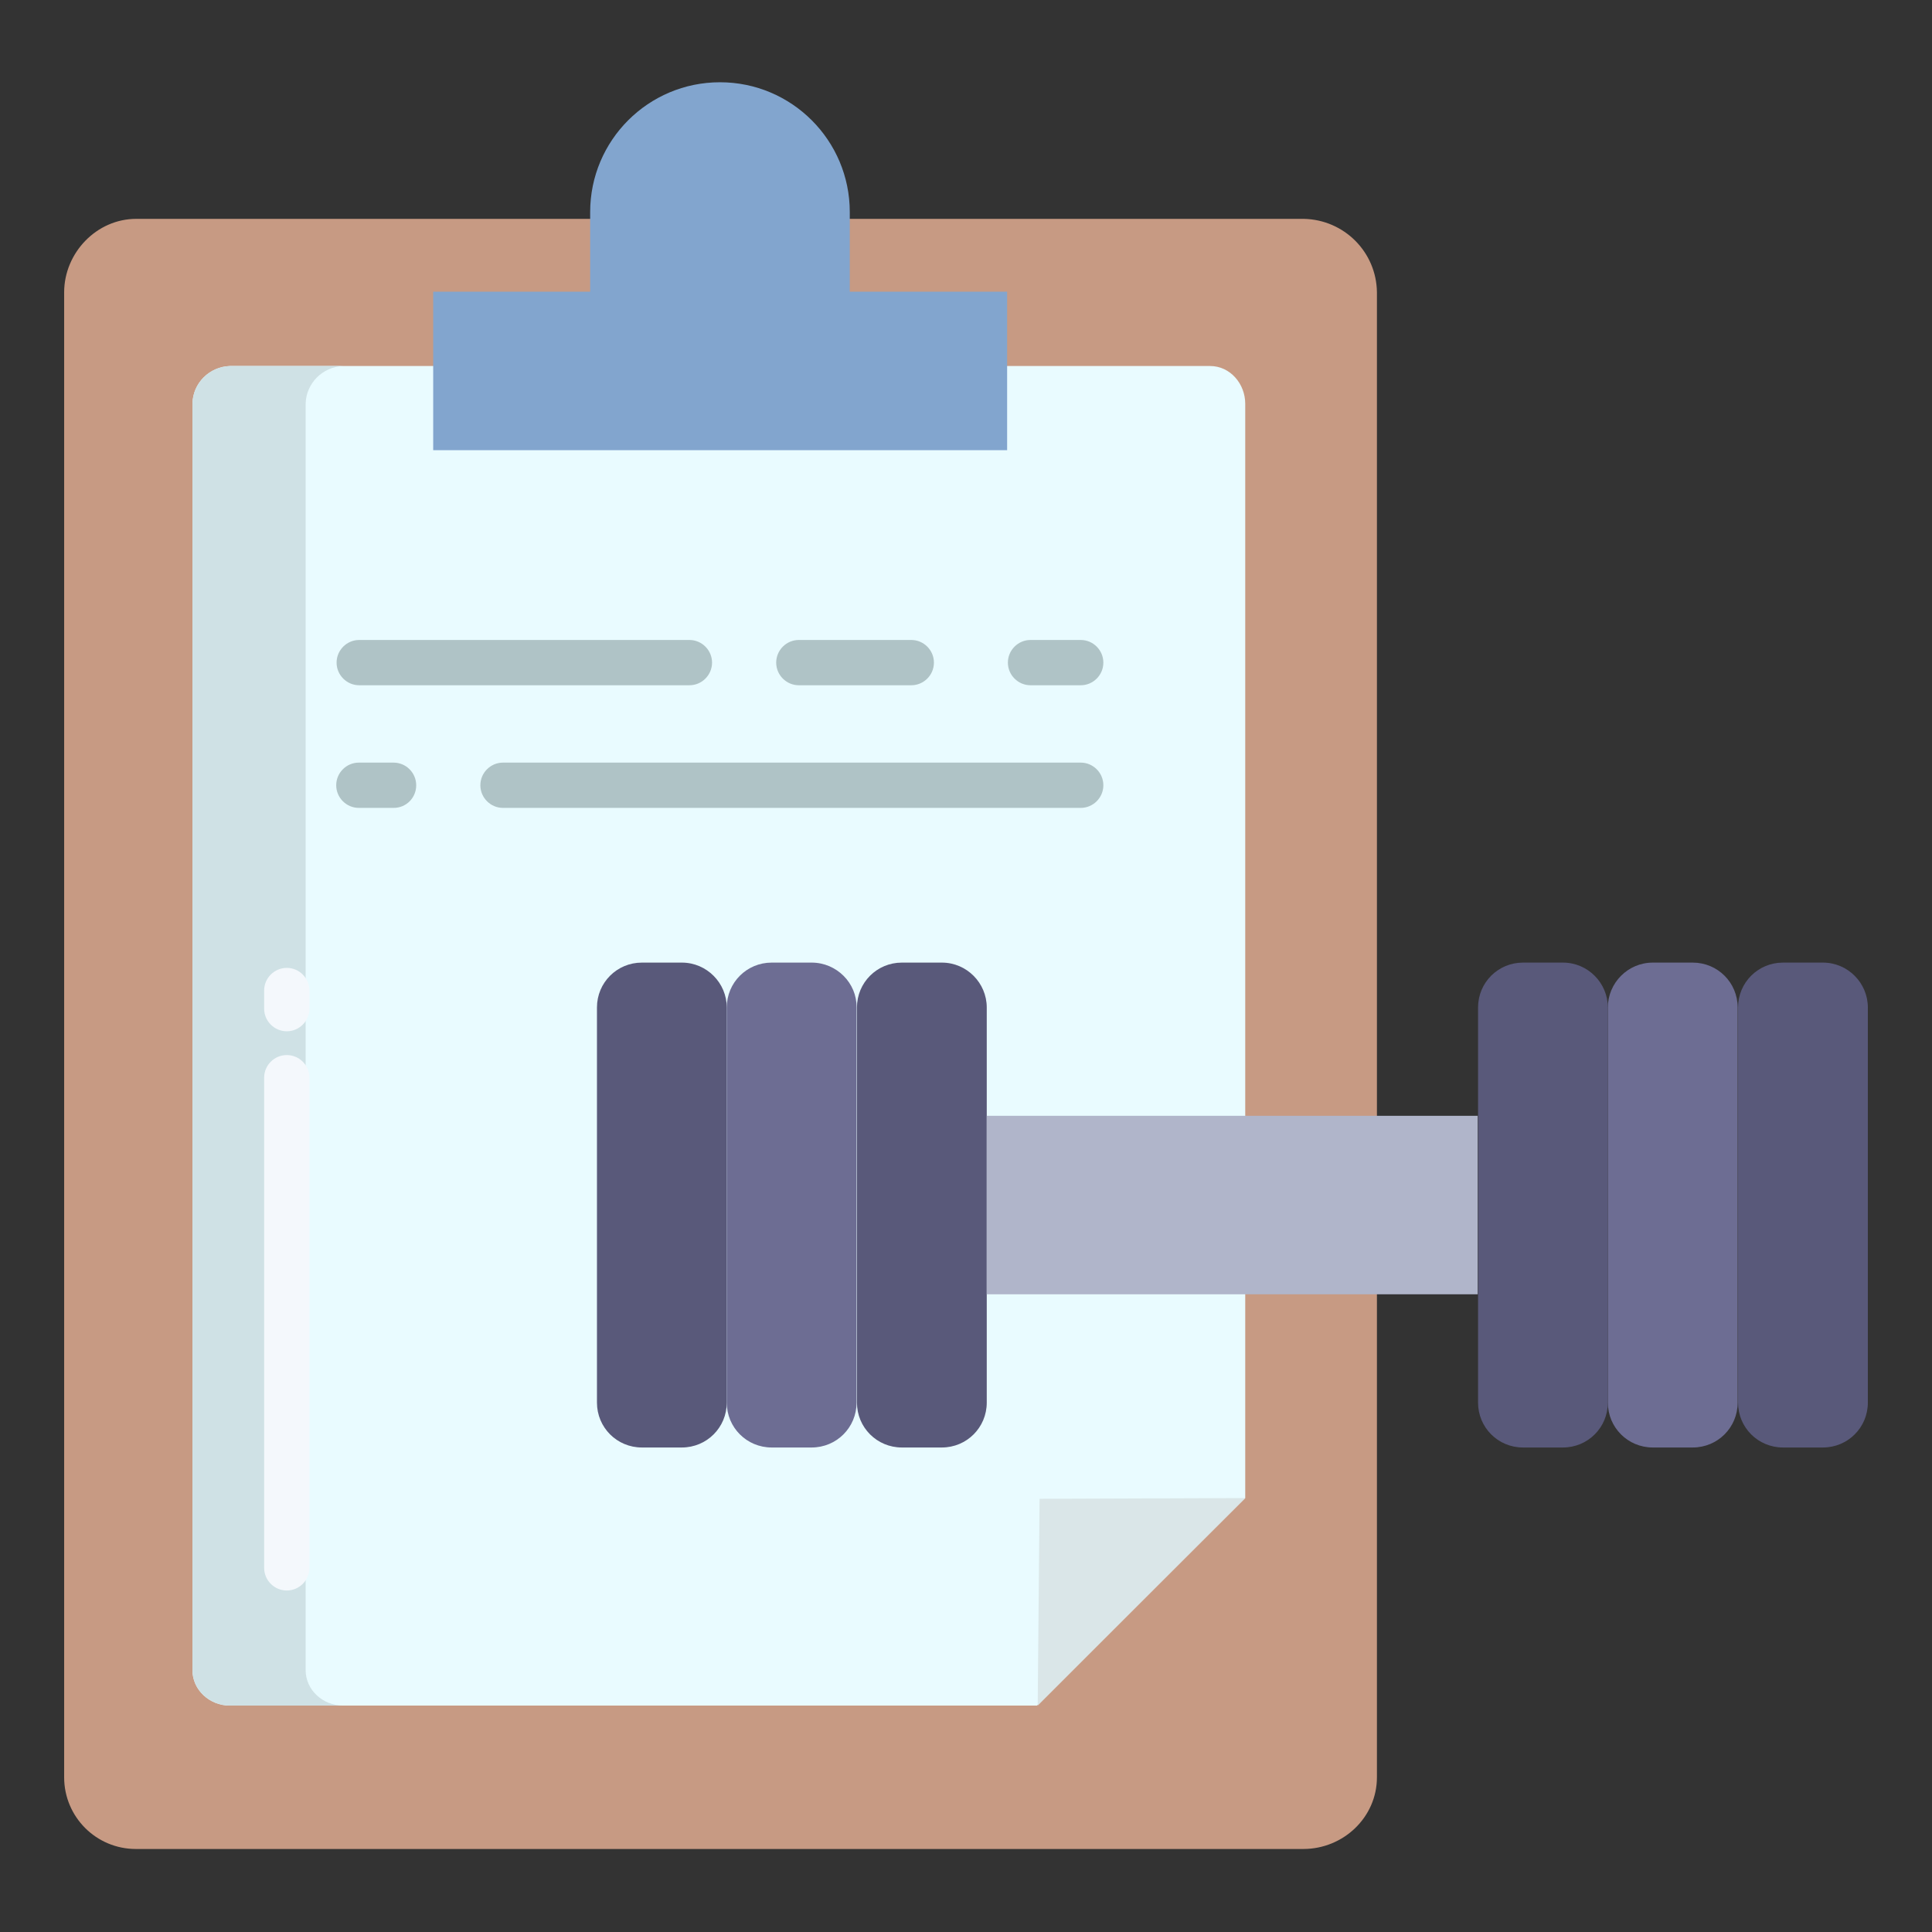 <svg id="Layer_1" enable-background="new 0 0 512 512" height="512" viewBox="0 0 512 512" width="512" xmlns="http://www.w3.org/2000/svg"><rect x="0" y="0" width="512" height="512" fill="#333333" stroke="none"/><path d="m345.5 58h-309.4c-10.5 0-19.1 9-19.1 19.5v393.5c0 10.5 8.5 19 19 19h.1 309.3c10.6 0 19.5-8.4 19.5-19v-393.5c-.1-10.7-8.7-19.3-19.4-19.5z" fill="#c79a83"/><path d="m320.7 97h-259.8c-5.4.2-9.8 4.5-9.9 10v335.6c0 5.3 4.6 9.4 9.9 9.4h213.9l55.2-55v-290c0-5.3-4-10-9.3-10z" fill="#e9fbff"/><path d="m275.5 397.2-.5 54.8 55-55z" fill="#dae6e8"/><path d="m225.2 77.3v-21.1c0-19-15.4-34.4-34.4-34.4s-34.4 15.4-34.4 34.4v21.1h-41.6v42h152.1v-42z" fill="#82a5ce"/><path d="m180.7 255.1h-10.6c-6.6 0-11.9 5.3-11.9 11.9v104.7c0 6.6 5.3 11.9 11.9 11.9h10.6c6.6 0 11.9-5.3 11.9-11.9v-104.7c0-6.5-5.3-11.9-11.9-11.9z" fill="#59597a"/><path d="m215.1 255.1h-10.6c-6.6 0-11.9 5.3-11.9 11.9v104.7c0 6.6 5.3 11.9 11.9 11.9h10.6c6.6 0 11.9-5.3 11.9-11.9v-104.7c.1-6.5-5.3-11.9-11.9-11.9z" fill="#6d6d93"/><path d="m249.6 255.1h-10.6c-6.6 0-11.9 5.3-11.9 11.9v104.7c0 6.6 5.3 11.9 11.9 11.9h10.6c6.6 0 11.9-5.3 11.9-11.9v-104.7c0-6.5-5.3-11.9-11.9-11.9z" fill="#59597a"/><path d="m438 255.1h10.6c6.6 0 11.9 5.3 11.9 11.9v104.7c0 6.6-5.3 11.9-11.9 11.9h-10.6c-6.6 0-11.9-5.3-11.9-11.9v-104.7c0-6.5 5.3-11.9 11.9-11.9z" fill="#6d6d93"/><path d="m414.2 255.1h-10.6c-6.6 0-11.9 5.3-11.9 11.9v104.7c0 6.6 5.3 11.9 11.9 11.9h10.6c6.6 0 11.9-5.3 11.9-11.9v-104.7c0-6.5-5.3-11.9-11.9-11.9z" fill="#59597a"/><path d="m483.1 255.1h-10.6c-6.6 0-11.9 5.3-11.9 11.9v104.7c0 6.6 5.3 11.9 11.9 11.9h10.6c6.6 0 11.9-5.3 11.9-11.9v-104.7c0-6.5-5.3-11.9-11.9-11.9z" fill="#59597a"/><path d="m261.7 295.7h-.2v47.3h.2 129.9v-47.3z" fill="#b0b5ca"/><path d="m81 442.6v-335.6c.1-5.4 4.5-9.8 9.9-10h-30c-5.4.2-9.8 4.5-9.9 10v335.6c0 5.3 4.6 9.4 9.9 9.4h30c-5.3 0-9.9-4.1-9.9-9.4z" fill="#cfe1e5"/><g fill="#afc3c6"><path d="m286.4 181.6h-13.3c-3.3 0-6-2.7-6-6s2.7-6 6-6h13.3c3.3 0 6 2.7 6 6s-2.7 6-6 6z"/><path d="m241.5 181.6h-29.8c-3.3 0-6-2.7-6-6s2.7-6 6-6h29.8c3.3 0 6 2.7 6 6s-2.7 6-6 6z"/><path d="m182.7 181.6h-87.5c-3.3 0-6-2.7-6-6s2.7-6 6-6h87.5c3.3 0 6 2.7 6 6s-2.7 6-6 6z"/><path d="m286.4 214.1h-153.1c-3.3 0-6-2.7-6-6s2.7-6 6-6h153.1c3.3 0 6 2.7 6 6s-2.7 6-6 6z"/><path d="m104.3 214.1h-9.2c-3.3 0-6-2.7-6-6s2.7-6 6-6h9.2c3.3 0 6 2.7 6 6s-2.6 6-6 6z"/></g><path d="m76 421.5c-3.3 0-6-2.7-6-6v-129.9c0-3.3 2.7-6 6-6s6 2.7 6 6v129.9c0 3.3-2.7 6-6 6z" fill="#f4f8fc"/><path d="m76 273.3c-3.3 0-6-2.7-6-6v-4.8c0-3.3 2.7-6 6-6s6 2.7 6 6v4.8c0 3.3-2.7 6-6 6z" fill="#f4f8fc"/></svg>